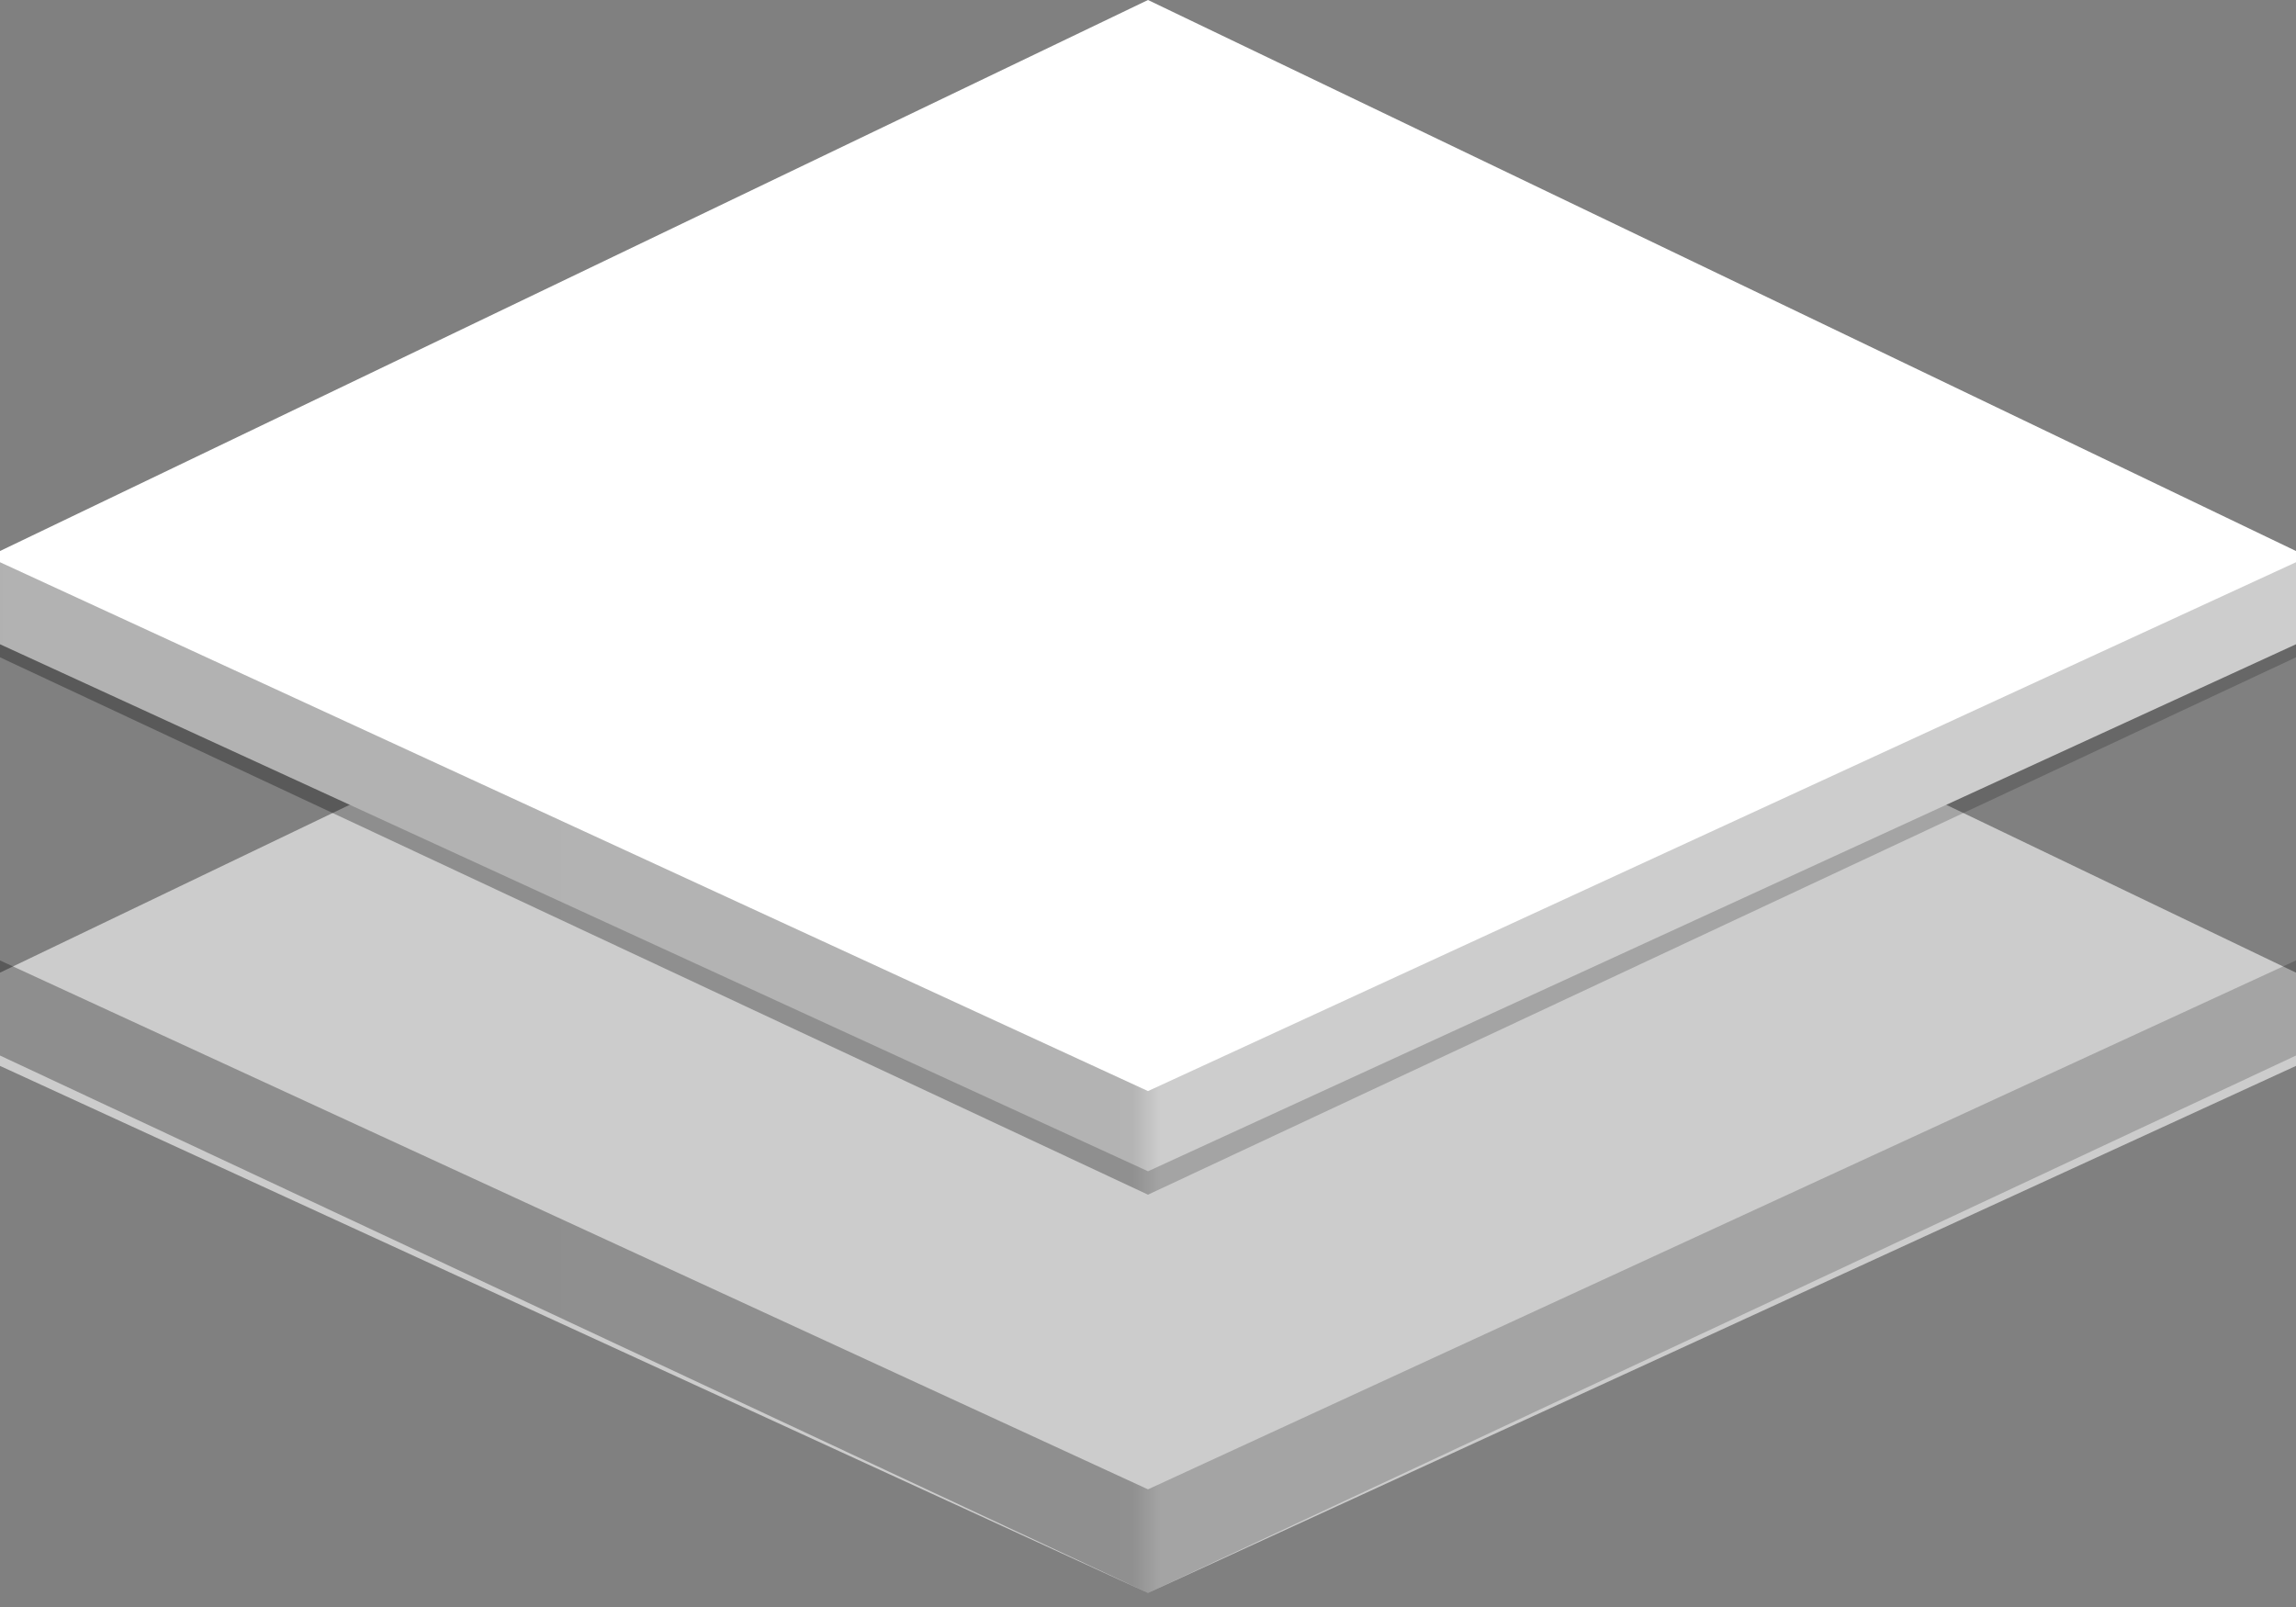 <svg width="60" height="42" viewBox="0 0 60 42" xmlns="http://www.w3.org/2000/svg"><rect x="0" y="0" width="60" height="42" fill="#808080" stroke="none"/><title>logo</title><defs><linearGradient x1="0%" y1="15.109%" y2="15.109%" id="a"><stop stop-opacity=".304" offset="0%"/><stop stop-opacity=".296" offset="49.314%"/><stop stop-opacity=".197" offset="50.514%"/><stop stop-opacity=".197" offset="52.639%"/><stop stop-opacity=".198" offset="100%"/></linearGradient></defs><g fill="none" fill-rule="evenodd"><path fill="#CCC" d="M30 11.02L60 25.421 60 27.858 30 41.633 0 27.858 6.24500451e-16 25.421z"/><path fill="url(#a)" d="M30 38.925L60 25.102 60 27.587 30 41.633 0 27.587 6.24500451e-16 25.102z"/><path fill="#FFF" d="M30 0L60 14.401 60 16.838 30 30.612 0 16.838 6.24500451e-16 14.401z"/><path fill="url(#a)" d="M30 28.516L60 14.694 60 17.179 30 31.224 0 17.179 6.24500451e-16 14.694z"/></g></svg>